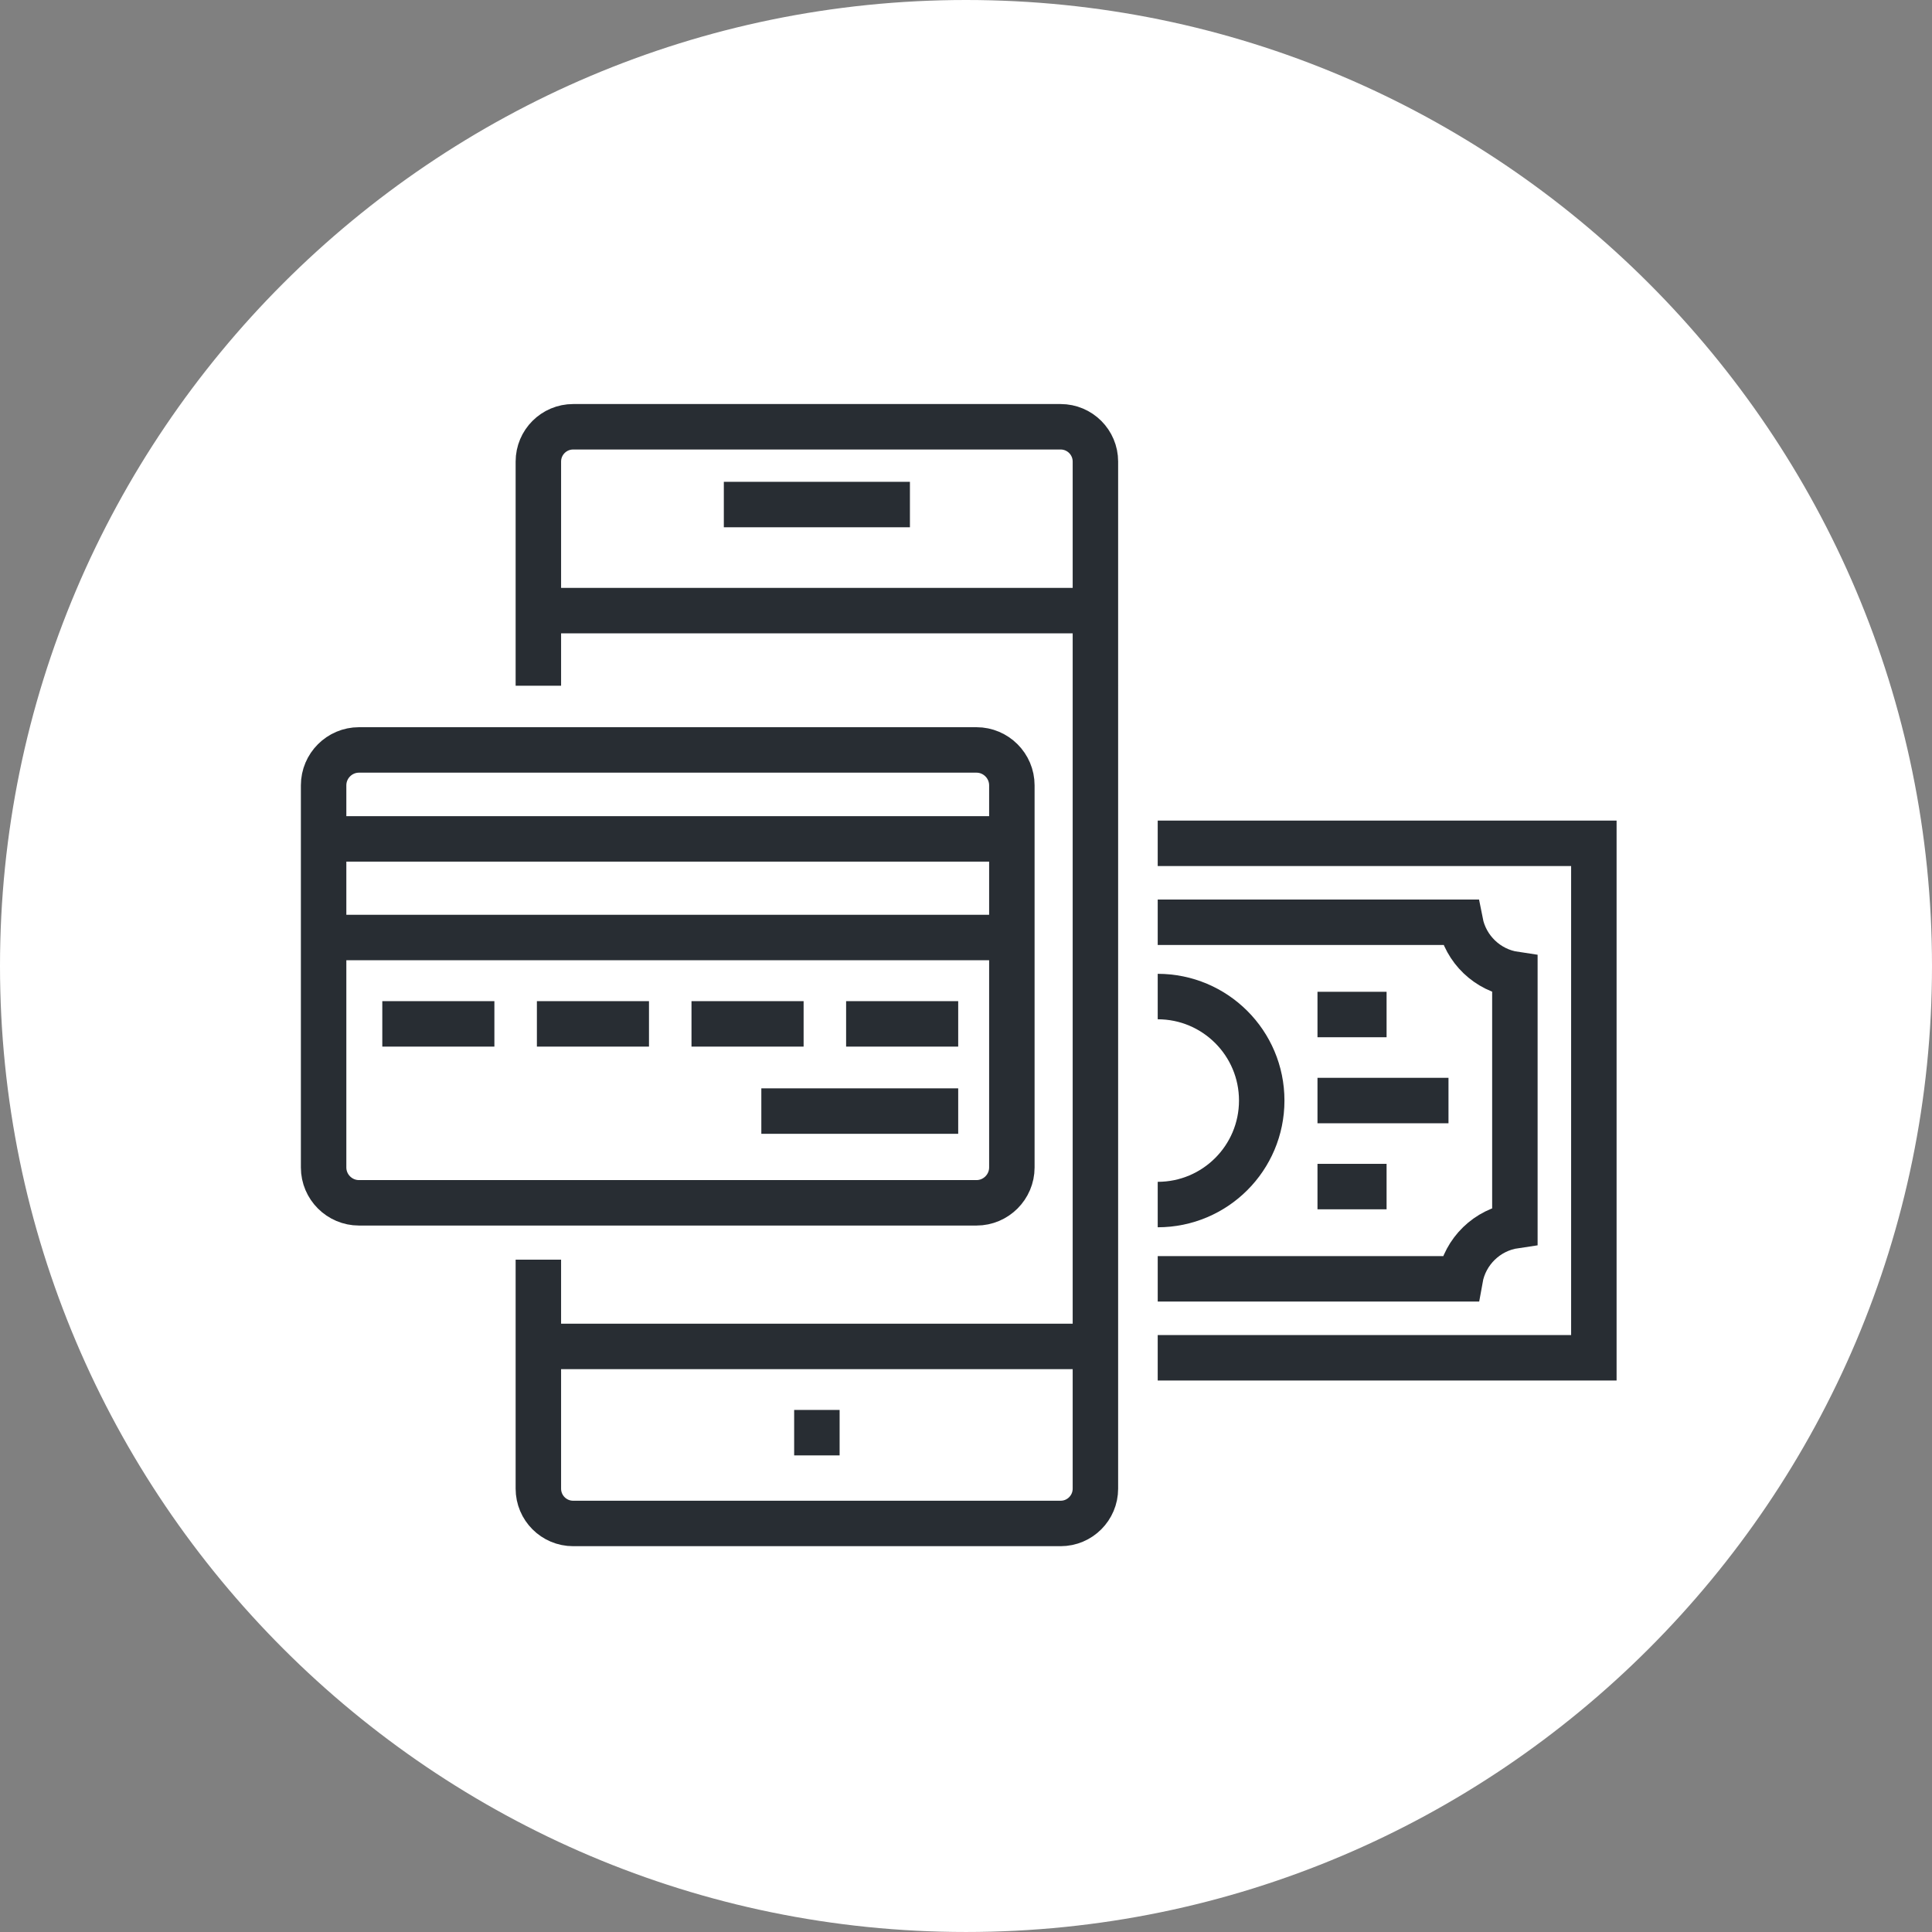 <?xml version="1.0" encoding="utf-8"?>
<!-- Generator: Adobe Illustrator 16.0.0, SVG Export Plug-In . SVG Version: 6.00 Build 0)  -->
<!DOCTYPE svg PUBLIC "-//W3C//DTD SVG 1.1//EN" "http://www.w3.org/Graphics/SVG/1.1/DTD/svg11.dtd">
<svg version="1.1" xmlns="http://www.w3.org/2000/svg" xmlns:xlink="http://www.w3.org/1999/xlink" x="0px" y="0px" width="170px"
	 height="169.999px" viewBox="0 0 170 169.999" enable-background="new 0 0 170 169.999" xml:space="preserve">
<rect x="0" y="0" width="170" height="169.999" fill="#808080" stroke="none"/>
<g id="Background">
</g>
<g id="Circle">
	<g>
		<path fill="#FFFFFF" d="M85,169.999c-46.869,0-85-38.131-85-84.999C0,38.131,38.131,0,85,0s85,38.131,85,85
			C170,131.868,131.869,169.999,85,169.999z"/>
	</g>
</g>
<g id="TEXT">
</g>
<g id="Icons">
	<g>
		<g>
			<g>
				<polyline fill="none" stroke="#282D33" stroke-width="4" points="101.869,119.474 140.246,119.474 140.246,74.205 
					101.869,74.205 				"/>
				<path fill="none" stroke="#282D33" stroke-width="4" d="M101.869,81.152h26.629c0.465,2.373,2.389,4.228,4.799,4.584v22.115
					c-2.439,0.358-4.387,2.258-4.816,4.675h-26.611"/>
				<path fill="none" stroke="#282D33" stroke-width="4" d="M101.869,87.688c5.055,0,9.152,4.097,9.152,9.151
					s-4.098,9.151-9.152,9.151"/>
				<g>
					<g>
						<line fill="none" stroke="#282D33" stroke-width="4" x1="115.928" y1="96.839" x2="127.455" y2="96.839"/>
						<g>
							<line fill="none" stroke="#282D33" stroke-width="4" x1="115.928" y1="89.269" x2="122.008" y2="89.269"/>
							<line fill="none" stroke="#282D33" stroke-width="4" x1="115.928" y1="104.409" x2="122.008" y2="104.409"/>
						</g>
					</g>
				</g>
			</g>
		</g>
		<path fill="none" stroke="#282D33" stroke-width="4" d="M47.371,110.839v20.149c0,1.692,1.37,3.064,3.063,3.064h42.89
			c1.692,0,3.063-1.372,3.063-3.064V40.615c0-1.692-1.371-3.063-3.063-3.063h-42.89c-1.692,0-3.063,1.37-3.063,3.063v19.724"/>
		<g>
			<line fill="none" stroke="#282D33" stroke-width="4" x1="80.066" y1="44.396" x2="63.691" y2="44.396"/>
		</g>
		<g>
			<line fill="none" stroke="#282D33" stroke-width="4" x1="96.539" y1="53.729" x2="47.223" y2="53.729"/>
		</g>
		<g>
			<line fill="none" stroke="#282D33" stroke-width="4" x1="96.539" y1="118.474" x2="47.223" y2="118.474"/>
		</g>
		<line fill="none" stroke="#282D33" stroke-width="4" x1="73.879" y1="126.063" x2="69.879" y2="126.063"/>
		<g>
			<path fill="none" stroke="#282D33" stroke-width="4" d="M28.475,102.728c0,1.711,1.398,3.11,3.111,3.11h54.338
				c1.711,0,3.111-1.399,3.111-3.11V69.102c0-1.715-1.4-3.114-3.111-3.114H31.586c-1.713,0-3.111,1.399-3.111,3.114V102.728z"/>
			<line fill="none" stroke="#282D33" stroke-width="4" x1="84.314" y1="90.093" x2="74.451" y2="90.093"/>
			<line fill="none" stroke="#282D33" stroke-width="4" x1="84.314" y1="97.766" x2="66.991" y2="97.766"/>
			<line fill="none" stroke="#282D33" stroke-width="4" x1="70.711" y1="90.093" x2="60.846" y2="90.093"/>
			<line fill="none" stroke="#282D33" stroke-width="4" x1="57.105" y1="90.093" x2="47.242" y2="90.093"/>
			<line fill="none" stroke="#282D33" stroke-width="4" x1="43.502" y1="90.093" x2="33.639" y2="90.093"/>
			<line fill="none" stroke="#282D33" stroke-width="4" x1="88.121" y1="73.816" x2="29.216" y2="73.816"/>
			<line fill="none" stroke="#282D33" stroke-width="4" x1="29.216" y1="82.493" x2="88.121" y2="82.493"/>
		</g>
	</g>
</g>
</svg>
